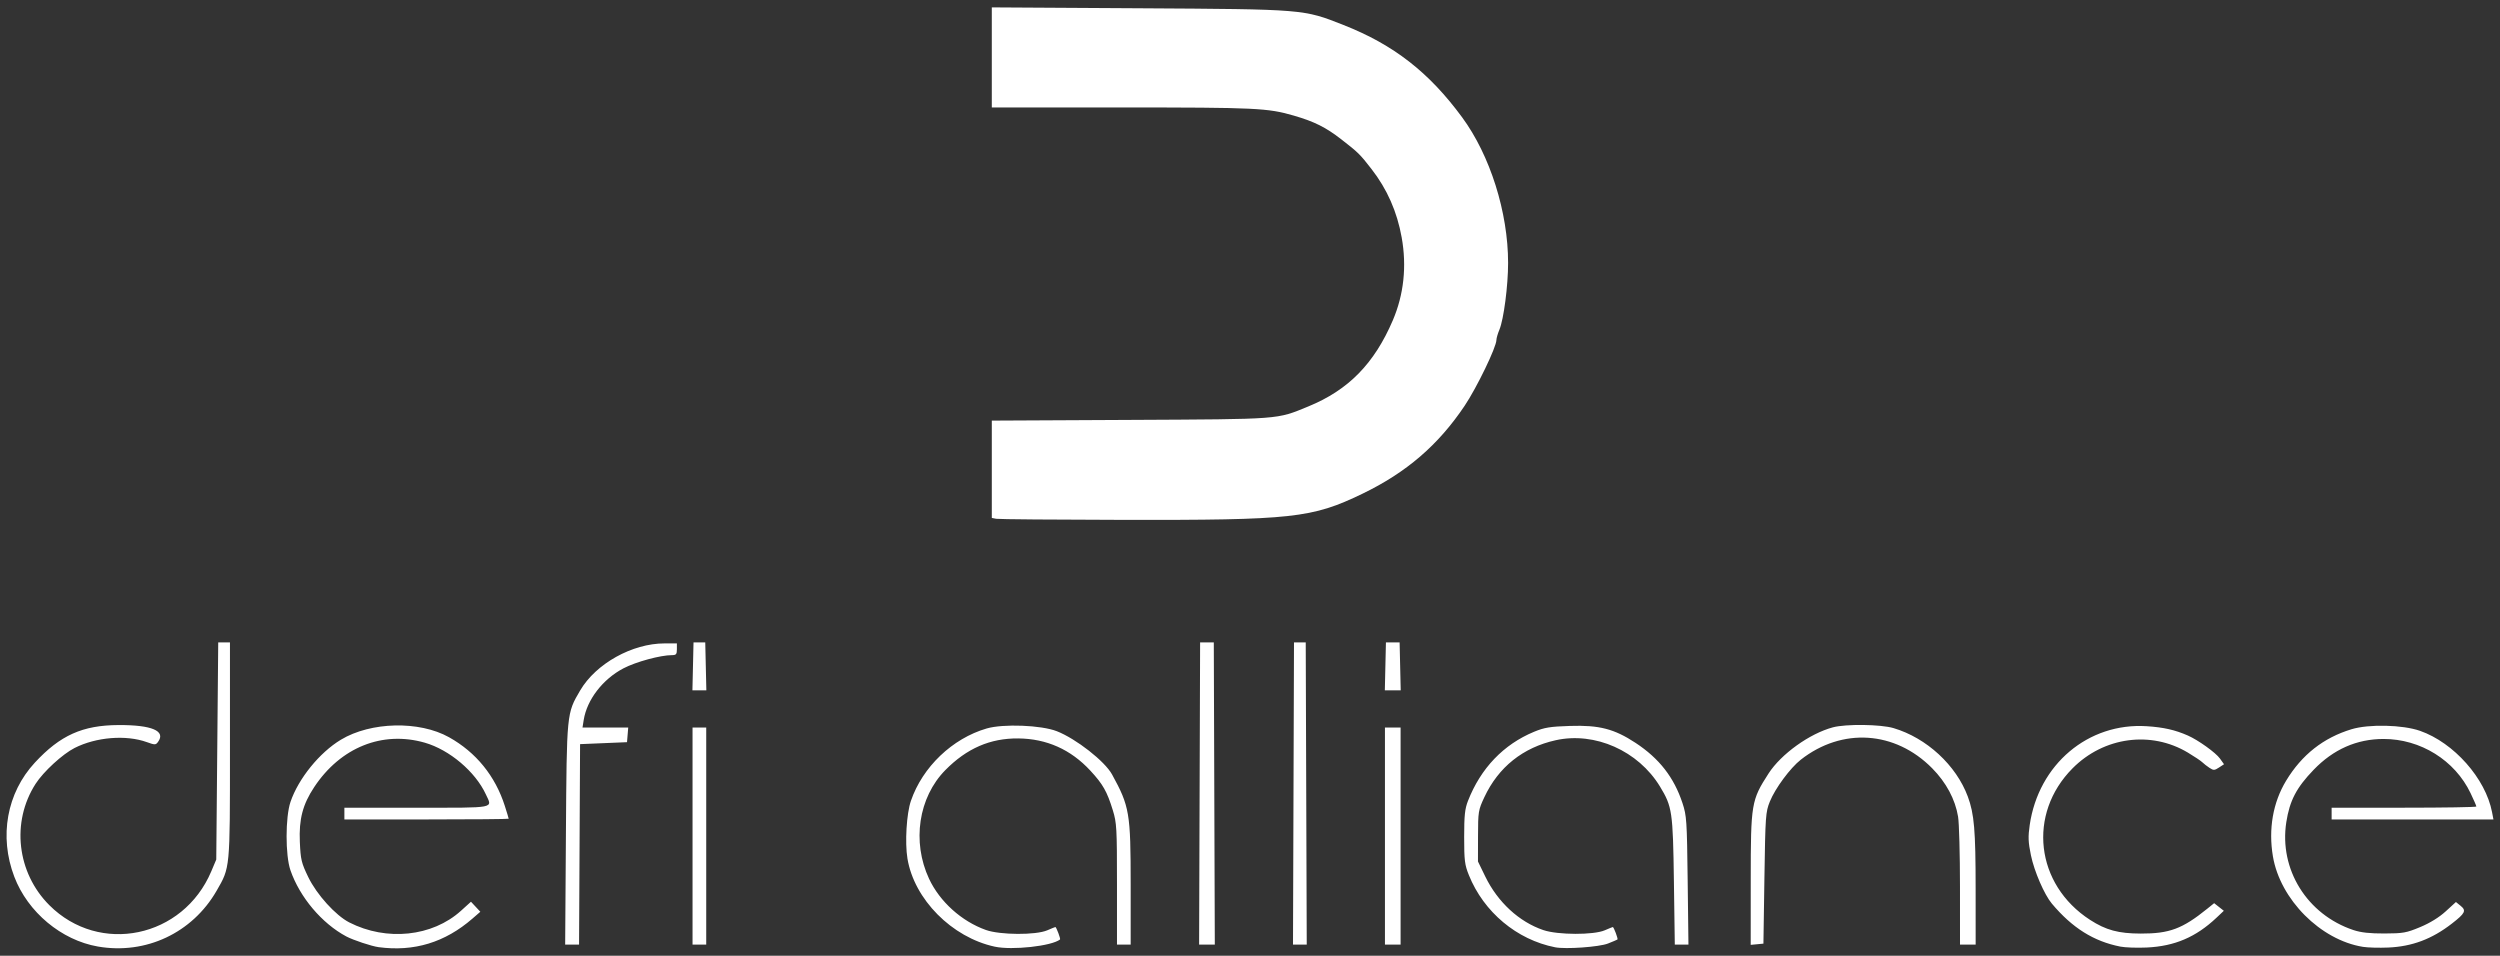 <?xml version="1.0" encoding="UTF-8" standalone="no"?>
<!-- Created with Inkscape (http://www.inkscape.org/) -->

<svg
   width="1920"
   height="734"
   viewBox="0 0 508 194.204"
   version="1.1"
   id="svg5"
   inkscape:version="1.1 (c68e22c387, 2021-05-23)"
   sodipodi:docname="DeFi Aliance.svg"
   xmlns:inkscape="http://www.inkscape.org/namespaces/inkscape"
   xmlns:sodipodi="http://sodipodi.sourceforge.net/DTD/sodipodi-0.dtd"
   xmlns="http://www.w3.org/2000/svg"
   xmlns:svg="http://www.w3.org/2000/svg">
  <rect x="0" y="0" width="508" height="194.204" fill="#333333" stroke="none"/>
  <sodipodi:namedview
     id="namedview7"
     pagecolor="#ffffff"
     bordercolor="#666666"
     borderopacity="1.0"
     inkscape:pageshadow="2"
     inkscape:pageopacity="0.0"
     inkscape:pagecheckerboard="0"
     inkscape:document-units="mm"
     showgrid="false"
     inkscape:zoom="0.67081229"
     inkscape:cx="967.48376"
     inkscape:cy="114.78621"
     inkscape:window-width="2560"
     inkscape:window-height="1346"
     inkscape:window-x="-11"
     inkscape:window-y="-11"
     inkscape:window-maximized="1"
     inkscape:current-layer="layer1"
     units="px"
     width="1920px" />
  <defs
     id="defs2" />
  <g
     inkscape:label="Warstwa 1"
     inkscape:groupmode="layer"
     id="layer1">
    <path
       style="fill:#ffffff;stroke-width:0.397"
       d="m 19.9,192.337 c -7.428,-1.291 -14.254,-6.988 -16.996,-14.186 -3.121,-8.191 -1.53,-17.021 4.177,-23.185 5.15,-5.562 9.689,-7.601 17.003,-7.635 6.773,-0.032 9.657,1.196 8.031,3.419 -0.469,0.642 -0.621,0.645 -2.285,0.048 -4.233,-1.519 -10.293,-1.028 -14.669,1.19 -2.456,1.244 -6.346,4.822 -7.934,7.297 -4.971,7.746 -3.801,18.049 2.8,24.65 10.205,10.205 27.196,6.649 32.91,-6.887 l 1.008,-2.389 0.199,-22.058 0.199,-22.058 h 1.192 1.192 v 21.86 c 0,24.342 0.051,23.805 -2.72,28.616 -4.93,8.56 -14.401,13.008 -24.108,11.32 z m 57.034,0.126 c -1.421,-0.19 -5.163,-1.431 -6.558,-2.174 -4.973,-2.65 -9.47,-7.978 -11.36,-13.46 -1.046,-3.034 -1.04,-10.785 0.011,-13.88 1.608,-4.734 5.898,-10.027 10.25,-12.644 6.081,-3.658 15.909,-3.882 21.965,-0.5 5.49,3.065 9.392,7.867 11.334,13.944 0.434,1.357 0.788,2.534 0.788,2.615 -1e-5,0.081 -7.512,0.147 -16.693,0.147 H 69.979 v -1.192 -1.192 h 14.706 c 16.372,0 15.383,0.192 14.034,-2.722 -2.133,-4.608 -7.384,-9.05 -12.404,-10.492 -8.601,-2.47 -17.103,0.941 -22.46,9.012 -2.342,3.528 -3.132,6.539 -2.927,11.157 0.16,3.619 0.314,4.259 1.716,7.154 1.715,3.542 5.555,7.783 8.329,9.199 7.578,3.87 16.876,2.901 22.698,-2.367 l 2.03,-1.837 0.951,1.019 0.951,1.019 -1.588,1.379 c -5.599,4.862 -11.888,6.778 -19.079,5.815 z m 125.196,-0.101 c -8.719,-1.894 -16.372,-9.618 -17.737,-17.903 -0.537,-3.26 -0.185,-9.131 0.703,-11.721 2.362,-6.892 8.425,-12.685 15.396,-14.712 3.376,-0.981 11.093,-0.681 14.25,0.554 3.92,1.535 9.75,6.098 11.226,8.789 3.555,6.478 3.784,7.832 3.784,22.382 v 12.196 h -1.391 -1.391 v -12.279 c 0,-11.373 -0.062,-12.48 -0.84,-15.004 -1.186,-3.849 -2.011,-5.305 -4.573,-8.072 -3.982,-4.301 -8.885,-6.49 -14.658,-6.543 -5.682,-0.053 -10.454,2.02 -14.804,6.432 -5.466,5.542 -6.821,14.577 -3.312,22.083 2.177,4.657 6.616,8.655 11.558,10.41 2.896,1.029 10.15,1.065 12.469,0.062 0.846,-0.366 1.585,-0.666 1.641,-0.666 0.196,0 1.099,2.411 0.947,2.532 -1.692,1.344 -9.733,2.229 -13.269,1.46 z m 113.869,0.127 c -7.786,-1.54 -14.492,-7.149 -17.519,-14.652 -0.853,-2.113 -0.962,-2.996 -0.962,-7.75 0,-4.381 0.143,-5.73 0.777,-7.353 2.591,-6.628 7.214,-11.461 13.424,-14.036 2.097,-0.87 3.251,-1.058 7.287,-1.188 5.963,-0.193 9.007,0.593 13.342,3.444 4.816,3.168 7.807,7.008 9.532,12.237 0.843,2.555 0.908,3.527 1.055,15.739 l 0.157,13.016 h -1.387 -1.387 l -0.18,-12.818 c -0.2,-14.229 -0.344,-15.21 -2.832,-19.306 -4.405,-7.252 -13.224,-11.172 -21.172,-9.411 -6.666,1.477 -11.658,5.463 -14.524,11.6 -1.216,2.603 -1.266,2.913 -1.277,7.877 l -0.011,5.167 1.486,3.055 c 2.535,5.21 6.868,9.205 11.808,10.886 2.928,0.996 10.203,1.02 12.469,0.04 0.846,-0.366 1.585,-0.666 1.641,-0.666 0.196,0 1.099,2.411 0.947,2.532 -0.084,0.067 -0.958,0.438 -1.941,0.825 -1.784,0.702 -8.594,1.186 -10.731,0.763 z m 114.863,-0.139 c -5.424,-1.067 -9.776,-3.796 -13.923,-8.734 -1.528,-1.819 -3.581,-6.558 -4.254,-9.82 -0.552,-2.673 -0.595,-3.761 -0.246,-6.16 1.793,-12.32 11.89,-20.838 23.789,-20.068 3.419,0.221 5.744,0.748 8.346,1.892 2.1,0.923 5.673,3.486 6.522,4.679 l 0.823,1.156 -1.018,0.667 c -0.913,0.598 -1.111,0.605 -1.928,0.071 -0.5,-0.328 -1.159,-0.84 -1.463,-1.138 -0.304,-0.298 -1.626,-1.184 -2.937,-1.968 -7.512,-4.493 -17.072,-3.194 -23.414,3.182 -9.223,9.272 -7.572,23.63 3.542,30.81 3.232,2.088 5.767,2.773 10.305,2.784 5.83,0.014 8.443,-0.962 13.507,-5.047 l 1.402,-1.131 0.984,0.774 0.984,0.774 -1.469,1.388 c -4.188,3.958 -8.511,5.809 -14.187,6.075 -1.967,0.092 -4.382,0.009 -5.366,-0.184 z m 49.284,0.049 c -8.618,-1.39 -16.813,-9.623 -18.289,-18.373 -0.938,-5.559 0.005,-10.963 2.677,-15.378 3.2,-5.284 7.581,-8.734 13.296,-10.469 3.532,-1.073 10.383,-0.911 13.924,0.328 6.868,2.405 13.32,9.687 14.628,16.512 l 0.286,1.49 h -16.441 -16.441 v -1.192 -1.192 h 14.706 c 8.088,0 14.706,-0.109 14.706,-0.241 0,-0.133 -0.53,-1.352 -1.178,-2.71 -3.186,-6.676 -10.175,-11.026 -17.7,-11.016 -5.438,0.007 -10.174,2.098 -14.189,6.266 -3.503,3.637 -4.874,6.264 -5.555,10.641 -1.492,9.595 4.226,18.783 13.645,21.925 1.515,0.505 3.322,0.705 6.298,0.695 3.79,-0.012 4.457,-0.132 7.269,-1.304 1.984,-0.827 3.843,-1.974 5.176,-3.192 l 2.08,-1.901 0.964,0.781 c 1.192,0.966 0.922,1.507 -1.814,3.627 -4.027,3.12 -8.043,4.63 -12.881,4.844 -1.858,0.082 -4.183,0.019 -5.167,-0.14 z M 114.994,169.59 c 0.169,-24.825 0.146,-24.599 2.891,-29.282 3.192,-5.446 10.579,-9.568 17.148,-9.568 h 2.511 v 1.192 c 0,1.012 -0.153,1.192 -1.01,1.192 -2.338,0 -7.326,1.359 -9.856,2.685 -4.201,2.202 -7.41,6.372 -8.067,10.482 l -0.246,1.539 h 4.645 4.645 l -0.123,1.49 -0.123,1.49 -4.769,0.199 -4.769,0.199 -0.103,20.369 -0.103,20.369 h -1.411 -1.411 z m 25.73,0.298 v -22.058 h 1.391 1.391 v 22.058 22.058 h -1.391 -1.391 z m 103.036,-8.645 0.102,-30.703 h 1.391 1.391 l 0.102,30.703 0.102,30.703 h -1.595 -1.595 z m 19.078,0 0.102,-30.703 h 1.192 1.192 l 0.102,30.703 0.102,30.703 h -1.396 -1.396 z m 18.583,8.645 v -22.058 h 1.59 1.59 v 22.058 22.058 h -1.59 -1.59 z m 74.328,8.868 c 0.006,-15.488 0.117,-16.148 3.624,-21.587 2.547,-3.949 8.345,-8.11 13.064,-9.373 2.653,-0.71 9.7,-0.622 12.321,0.154 6.723,1.992 12.744,7.543 15.106,13.929 1.297,3.505 1.58,6.84 1.583,18.64 l 0.005,11.427 h -1.59 -1.59 l -0.005,-11.824 c 0,-6.503 -0.175,-12.882 -0.387,-14.174 -0.576,-3.516 -2.422,-6.962 -5.273,-9.843 -7.529,-7.609 -18.296,-8.31 -26.684,-1.735 -2.143,1.68 -5.21,5.828 -6.289,8.506 -0.86,2.135 -0.913,2.882 -1.106,15.557 l -0.202,13.315 -1.292,0.125 -1.292,0.125 0.006,-13.24 z m -214.938,-43.347 0.112,-4.869 h 1.192 1.192 l 0.112,4.869 0.112,4.869 h -1.416 -1.416 z m 140.697,0 0.112,-4.869 h 1.391 1.391 l 0.112,4.869 0.112,4.869 h -1.614 -1.614 z m -79.08,-29.99 -0.894,-0.172 v -9.889 -9.889 l 28.119,-0.143 c 30.961,-0.158 29.661,-0.06 36.205,-2.74 8.141,-3.335 13.398,-8.696 17.166,-17.507 2.233,-5.221 2.848,-10.959 1.801,-16.81 -0.939,-5.253 -2.945,-9.805 -6.128,-13.908 -2.347,-3.025 -2.683,-3.356 -6.141,-6.042 -3.15,-2.447 -5.459,-3.602 -9.635,-4.82 -5.307,-1.548 -7.689,-1.661 -34.935,-1.661 H 201.534 V 11.669 1.5 l 29.908,0.181 c 33.757,0.204 33.387,0.174 41.577,3.405 10.184,4.017 17.344,9.59 24.077,18.74 5.701,7.749 9.351,19.305 9.35,29.61 -1.8e-4,4.628 -0.888,11.454 -1.762,13.546 -0.335,0.801 -0.61,1.747 -0.612,2.103 -0.008,1.457 -3.966,9.654 -6.455,13.365 -5.353,7.983 -11.822,13.553 -20.754,17.869 -10.266,4.96 -14.143,5.384 -48.701,5.32 -13.662,-0.025 -25.243,-0.123 -25.735,-0.218 z"
       id="path836" />
  </g>
</svg>
